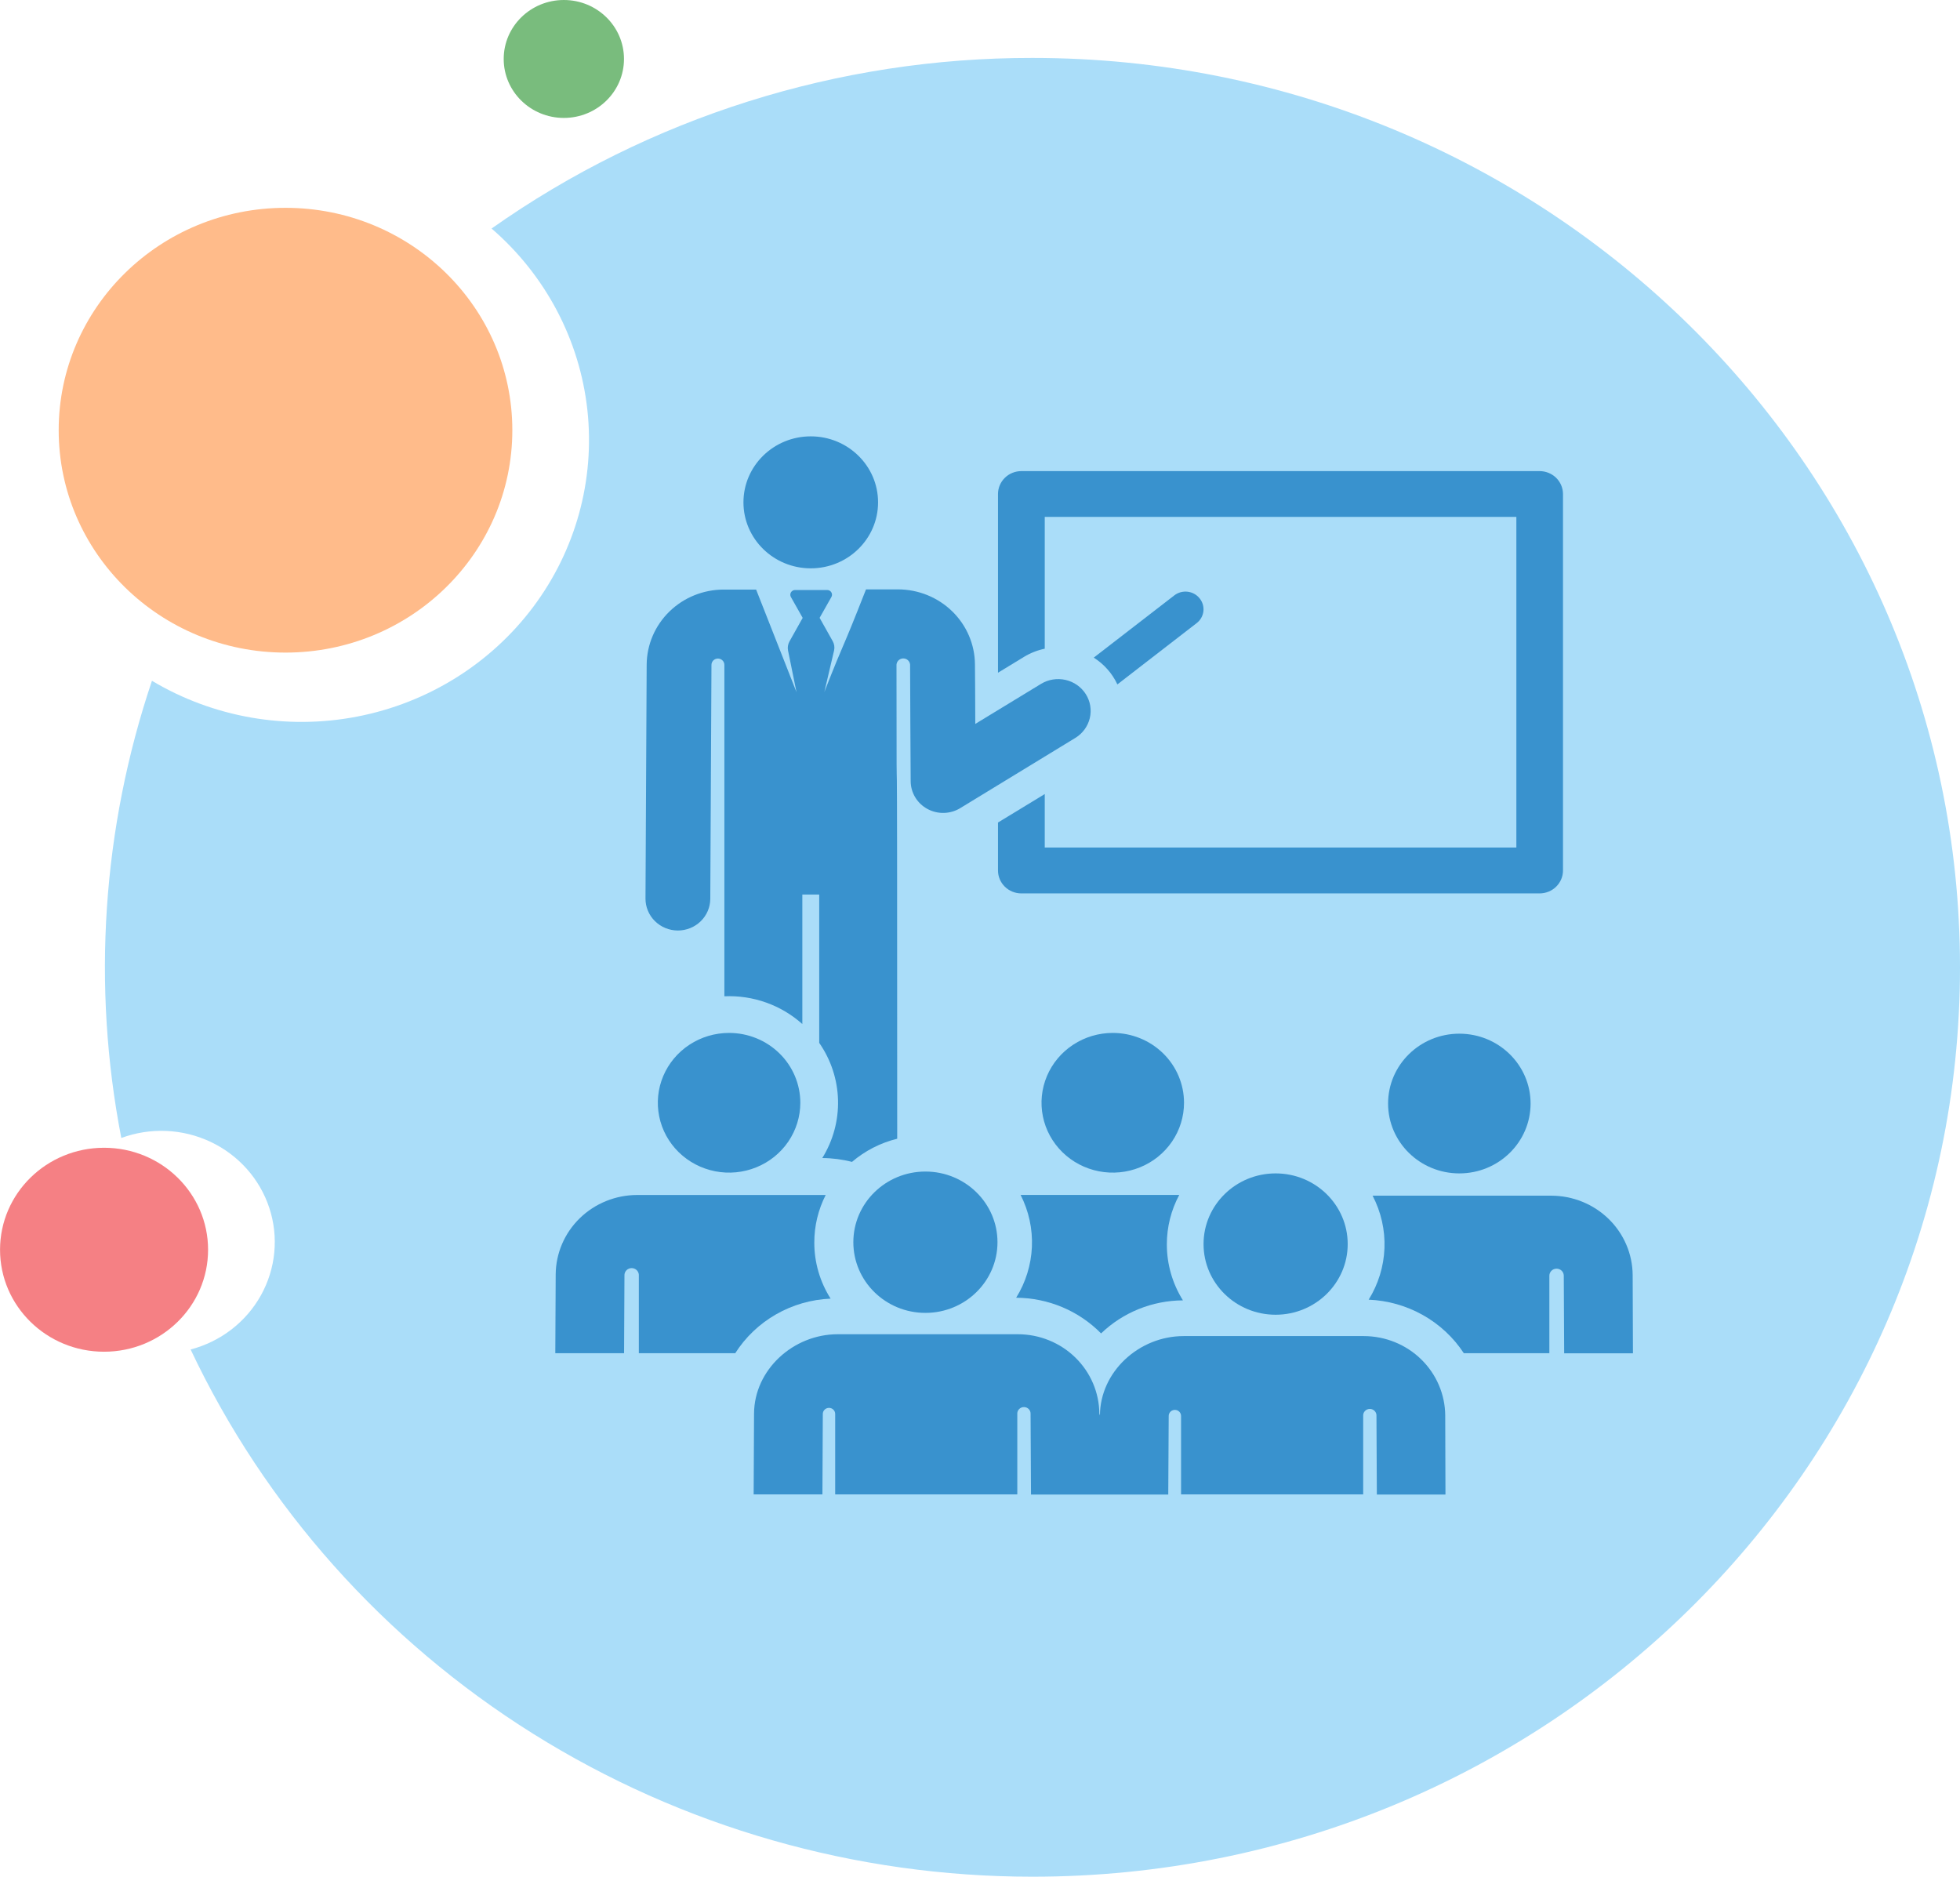 <svg width="141" height="135" viewBox="0 0 141 135" fill="none" xmlns="http://www.w3.org/2000/svg">
<path opacity="0.46" d="M20.539 46.944C29.551 46.944 36.856 39.782 36.856 30.947C36.856 22.112 29.551 14.95 20.539 14.95C11.527 14.95 4.222 22.112 4.222 30.947C4.222 39.782 11.527 46.944 20.539 46.944Z" fill="#FE6B02"/>
<path d="M40.563 8.483C42.952 8.483 44.889 6.584 44.889 4.242C44.889 1.899 42.952 0 40.563 0C38.173 0 36.236 1.899 36.236 4.242C36.236 6.584 38.173 8.483 40.563 8.483Z" fill="#79BC7D"/>
<path opacity="0.57" d="M7.486 97.236C11.619 97.236 14.969 93.952 14.969 89.9C14.969 85.848 11.619 82.564 7.486 82.564C3.353 82.564 0.003 85.848 0.003 89.9C0.003 93.952 3.353 97.236 7.486 97.236Z" fill="#EC2028"/>
<path d="M74.274 4.167C60.31 4.146 46.695 8.44 35.363 16.439C39.244 19.791 41.703 24.447 42.255 29.489C42.807 34.531 41.412 39.592 38.346 43.676C35.279 47.759 30.763 50.568 25.689 51.548C20.614 52.529 15.349 51.61 10.931 48.972C7.36 59.574 6.601 70.892 8.727 81.861C9.761 81.478 10.865 81.306 11.969 81.354C13.074 81.402 14.158 81.67 15.153 82.141C16.149 82.612 17.037 83.276 17.763 84.094C18.489 84.912 19.038 85.866 19.376 86.898C19.715 87.931 19.835 89.019 19.731 90.099C19.627 91.178 19.301 92.225 18.771 93.177C18.241 94.129 17.52 94.965 16.651 95.635C15.781 96.305 14.782 96.795 13.713 97.075C19.066 108.402 27.611 117.991 38.342 124.711C49.073 131.431 61.541 135.001 74.274 135C111.125 135 141 105.711 141 69.583C141 33.456 111.125 4.167 74.274 4.167Z" fill="#AADDF9"/>
<path d="M110.759 33.889H73.475C73.254 33.889 73.035 33.932 72.831 34.015C72.627 34.097 72.442 34.219 72.286 34.372C72.13 34.526 72.006 34.708 71.922 34.908C71.838 35.108 71.794 35.322 71.795 35.539V48.392L73.659 47.256C74.12 46.975 74.627 46.775 75.158 46.664V37.181H109.085V60.969H75.158V57.12L71.795 59.167V62.617C71.794 62.833 71.838 63.048 71.922 63.248C72.006 63.448 72.13 63.63 72.286 63.783C72.442 63.937 72.627 64.058 72.831 64.141C73.035 64.224 73.254 64.267 73.475 64.267H110.759C111.205 64.266 111.633 64.092 111.948 63.782C112.263 63.473 112.44 63.054 112.44 62.617V35.531C112.437 35.095 112.259 34.678 111.945 34.37C111.63 34.063 111.204 33.89 110.759 33.889Z" fill="#3992CE"/>
<path d="M86.296 43.039C86.191 42.908 86.061 42.799 85.912 42.717C85.764 42.636 85.601 42.584 85.433 42.564C85.264 42.544 85.093 42.558 84.929 42.603C84.766 42.648 84.613 42.725 84.48 42.828L78.683 47.306C79.426 47.776 80.016 48.445 80.383 49.233L86.092 44.819C86.225 44.716 86.336 44.588 86.418 44.442C86.5 44.296 86.552 44.136 86.572 43.971C86.59 43.805 86.576 43.638 86.529 43.478C86.481 43.318 86.402 43.169 86.296 43.039Z" fill="#3992CE"/>
<path d="M58.325 40.883C60.999 40.883 63.167 38.758 63.167 36.136C63.167 33.514 60.999 31.389 58.325 31.389C55.651 31.389 53.483 33.514 53.483 36.136C53.483 38.758 55.651 40.883 58.325 40.883Z" fill="#3992CE"/>
<path d="M78.11 49.931C77.783 49.415 77.26 49.048 76.656 48.91C76.053 48.772 75.418 48.874 74.892 49.194L70.16 52.075C70.14 48.228 70.16 50.269 70.137 47.792C70.127 46.358 69.539 44.987 68.502 43.977C67.465 42.966 66.063 42.399 64.601 42.397H62.3C60.337 47.397 60.971 45.536 59.303 49.775L60.005 46.783C60.053 46.559 60.017 46.326 59.906 46.125L58.962 44.444L59.812 42.942C59.841 42.89 59.855 42.833 59.854 42.774C59.853 42.716 59.837 42.659 59.806 42.609C59.776 42.558 59.733 42.517 59.682 42.487C59.63 42.458 59.572 42.442 59.512 42.442H57.194C57.135 42.442 57.077 42.458 57.025 42.487C56.974 42.517 56.931 42.558 56.9 42.609C56.87 42.659 56.854 42.716 56.853 42.774C56.852 42.833 56.866 42.89 56.894 42.942L57.744 44.447L56.792 46.144C56.683 46.342 56.647 46.571 56.69 46.792L57.299 49.789C56.971 48.956 54.707 43.203 54.395 42.411H52.052C50.591 42.414 49.19 42.982 48.154 43.993C47.119 45.003 46.532 46.373 46.521 47.806L46.436 64.633C46.434 64.934 46.493 65.232 46.609 65.511C46.724 65.79 46.895 66.043 47.111 66.257C47.327 66.471 47.583 66.641 47.866 66.757C48.149 66.874 48.453 66.935 48.76 66.936C49.377 66.937 49.97 66.698 50.408 66.271C50.846 65.844 51.094 65.264 51.097 64.658L51.182 47.828C51.182 47.707 51.231 47.591 51.318 47.506C51.405 47.42 51.523 47.372 51.647 47.372C51.77 47.372 51.888 47.42 51.975 47.506C52.062 47.591 52.111 47.707 52.111 47.828V71.667C54.177 71.578 56.193 72.296 57.719 73.664V64.35H58.934V75.019C59.778 76.234 60.247 77.66 60.286 79.129C60.325 80.598 59.933 82.047 59.155 83.303C59.876 83.307 60.594 83.4 61.291 83.581C62.227 82.781 63.341 82.21 64.544 81.914C64.544 40.386 64.493 66.064 64.493 47.808C64.503 47.688 64.558 47.575 64.649 47.492C64.739 47.41 64.858 47.364 64.982 47.364C65.106 47.364 65.225 47.41 65.315 47.492C65.406 47.575 65.461 47.688 65.471 47.808C65.471 49.417 65.505 54.439 65.513 56.186C65.513 56.595 65.624 56.996 65.835 57.348C66.046 57.7 66.35 57.991 66.714 58.189C67.078 58.388 67.49 58.487 67.907 58.477C68.323 58.466 68.73 58.347 69.083 58.13L77.351 53.086C77.612 52.928 77.839 52.721 78.019 52.477C78.198 52.232 78.327 51.956 78.398 51.663C78.468 51.37 78.479 51.066 78.43 50.769C78.381 50.471 78.272 50.187 78.11 49.931Z" fill="#3992CE"/>
<path d="M104.982 84.408C107.813 84.408 110.108 82.159 110.108 79.383C110.108 76.608 107.813 74.358 104.982 74.358C102.151 74.358 99.857 76.608 99.857 79.383C99.857 82.159 102.151 84.408 104.982 84.408Z" fill="#3992CE"/>
<path d="M117.452 91.72C117.441 90.204 116.821 88.754 115.725 87.685C114.629 86.616 113.147 86.014 111.601 86.011H98.743C99.352 87.178 99.646 88.478 99.597 89.788C99.547 91.097 99.156 92.373 98.46 93.492C99.832 93.549 101.17 93.928 102.361 94.598C103.553 95.268 104.562 96.209 105.305 97.342H111.459V91.786C111.455 91.651 111.505 91.52 111.599 91.422C111.693 91.323 111.823 91.266 111.961 91.261C112.098 91.257 112.232 91.306 112.332 91.398C112.433 91.49 112.492 91.618 112.496 91.753L112.525 97.35H117.472L117.452 91.72Z" fill="#3992CE"/>
<path d="M83.942 89.511C83.94 88.272 84.246 87.052 84.834 85.956H73.421C74.01 87.115 74.29 88.401 74.234 89.695C74.177 90.988 73.788 92.247 73.101 93.353C74.243 93.359 75.371 93.589 76.421 94.03C77.47 94.471 78.418 95.113 79.21 95.919C80.783 94.406 82.896 93.552 85.1 93.542C84.34 92.33 83.939 90.934 83.942 89.511Z" fill="#3992CE"/>
<path d="M80.051 74.303C79.038 74.303 78.047 74.597 77.204 75.15C76.361 75.702 75.704 76.487 75.316 77.405C74.928 78.323 74.826 79.333 75.024 80.308C75.222 81.283 75.71 82.178 76.427 82.881C77.144 83.584 78.057 84.062 79.051 84.256C80.046 84.45 81.076 84.351 82.013 83.97C82.949 83.59 83.75 82.946 84.313 82.12C84.876 81.293 85.177 80.322 85.177 79.328C85.177 77.995 84.637 76.717 83.676 75.775C82.714 74.832 81.411 74.303 80.051 74.303Z" fill="#3992CE"/>
<path d="M58.58 89.378C58.579 88.192 58.859 87.022 59.399 85.961C59.178 85.961 60.107 85.961 45.83 85.961C44.284 85.965 42.803 86.566 41.707 87.634C40.611 88.703 39.989 90.152 39.976 91.667L39.948 97.344H44.895L44.923 91.692C44.933 91.564 44.992 91.444 45.087 91.357C45.183 91.269 45.309 91.221 45.44 91.221C45.571 91.221 45.697 91.269 45.793 91.357C45.889 91.444 45.948 91.564 45.957 91.692V97.342H52.893C53.626 96.19 54.633 95.231 55.828 94.547C57.023 93.863 58.37 93.475 59.753 93.417C58.983 92.205 58.577 90.805 58.58 89.378Z" fill="#3992CE"/>
<path d="M52.449 74.303C51.435 74.303 50.444 74.597 49.601 75.15C48.758 75.702 48.101 76.487 47.713 77.405C47.325 78.323 47.224 79.333 47.422 80.308C47.619 81.283 48.107 82.178 48.824 82.881C49.541 83.584 50.454 84.062 51.449 84.256C52.443 84.45 53.474 84.351 54.41 83.97C55.347 83.59 56.147 82.946 56.71 82.12C57.273 81.293 57.574 80.322 57.574 79.328C57.574 77.995 57.034 76.717 56.073 75.775C55.112 74.832 53.808 74.303 52.449 74.303Z" fill="#3992CE"/>
<path d="M103.968 101.828C103.959 100.31 103.338 98.858 102.242 97.787C101.145 96.716 99.662 96.114 98.114 96.111H85.148C81.938 96.111 79.145 98.672 79.128 101.819L79.085 101.686C79.074 100.17 78.453 98.72 77.356 97.651C76.26 96.582 74.778 95.981 73.231 95.978H60.266C57.056 95.978 54.262 98.539 54.245 101.686L54.217 107.497H59.164L59.192 101.711C59.192 101.595 59.239 101.485 59.322 101.403C59.406 101.321 59.519 101.275 59.637 101.275C59.755 101.275 59.868 101.321 59.951 101.403C60.035 101.485 60.082 101.595 60.082 101.711V107.5H73.183V101.722C73.178 101.658 73.187 101.593 73.208 101.532C73.23 101.471 73.264 101.415 73.309 101.367C73.354 101.32 73.408 101.282 73.469 101.256C73.529 101.23 73.595 101.217 73.661 101.217C73.727 101.217 73.792 101.23 73.852 101.256C73.913 101.282 73.967 101.32 74.012 101.367C74.057 101.415 74.091 101.471 74.113 101.532C74.135 101.593 74.143 101.658 74.138 101.722L74.169 107.508H84.043L84.075 101.856C84.075 101.74 84.121 101.629 84.205 101.547C84.288 101.465 84.401 101.419 84.519 101.419C84.638 101.419 84.751 101.465 84.834 101.547C84.918 101.629 84.964 101.74 84.964 101.856V107.5H98.066V101.856C98.061 101.791 98.069 101.726 98.091 101.665C98.113 101.604 98.147 101.548 98.192 101.501C98.237 101.453 98.291 101.415 98.352 101.389C98.412 101.363 98.477 101.35 98.543 101.35C98.609 101.35 98.674 101.363 98.735 101.389C98.796 101.415 98.85 101.453 98.895 101.501C98.939 101.548 98.974 101.604 98.996 101.665C99.017 101.726 99.026 101.791 99.021 101.856L99.049 107.508H103.985L103.968 101.828Z" fill="#3992CE"/>
<path d="M66.573 94.442C69.437 94.442 71.758 92.166 71.758 89.358C71.758 86.551 69.437 84.275 66.573 84.275C63.709 84.275 61.388 86.551 61.388 89.358C61.388 92.166 63.709 94.442 66.573 94.442Z" fill="#3992CE"/>
<path d="M91.767 94.575C94.631 94.575 96.952 92.299 96.952 89.492C96.952 86.684 94.631 84.408 91.767 84.408C88.904 84.408 86.582 86.684 86.582 89.492C86.582 92.299 88.904 94.575 91.767 94.575Z" fill="#3992CE"/>
</svg>
